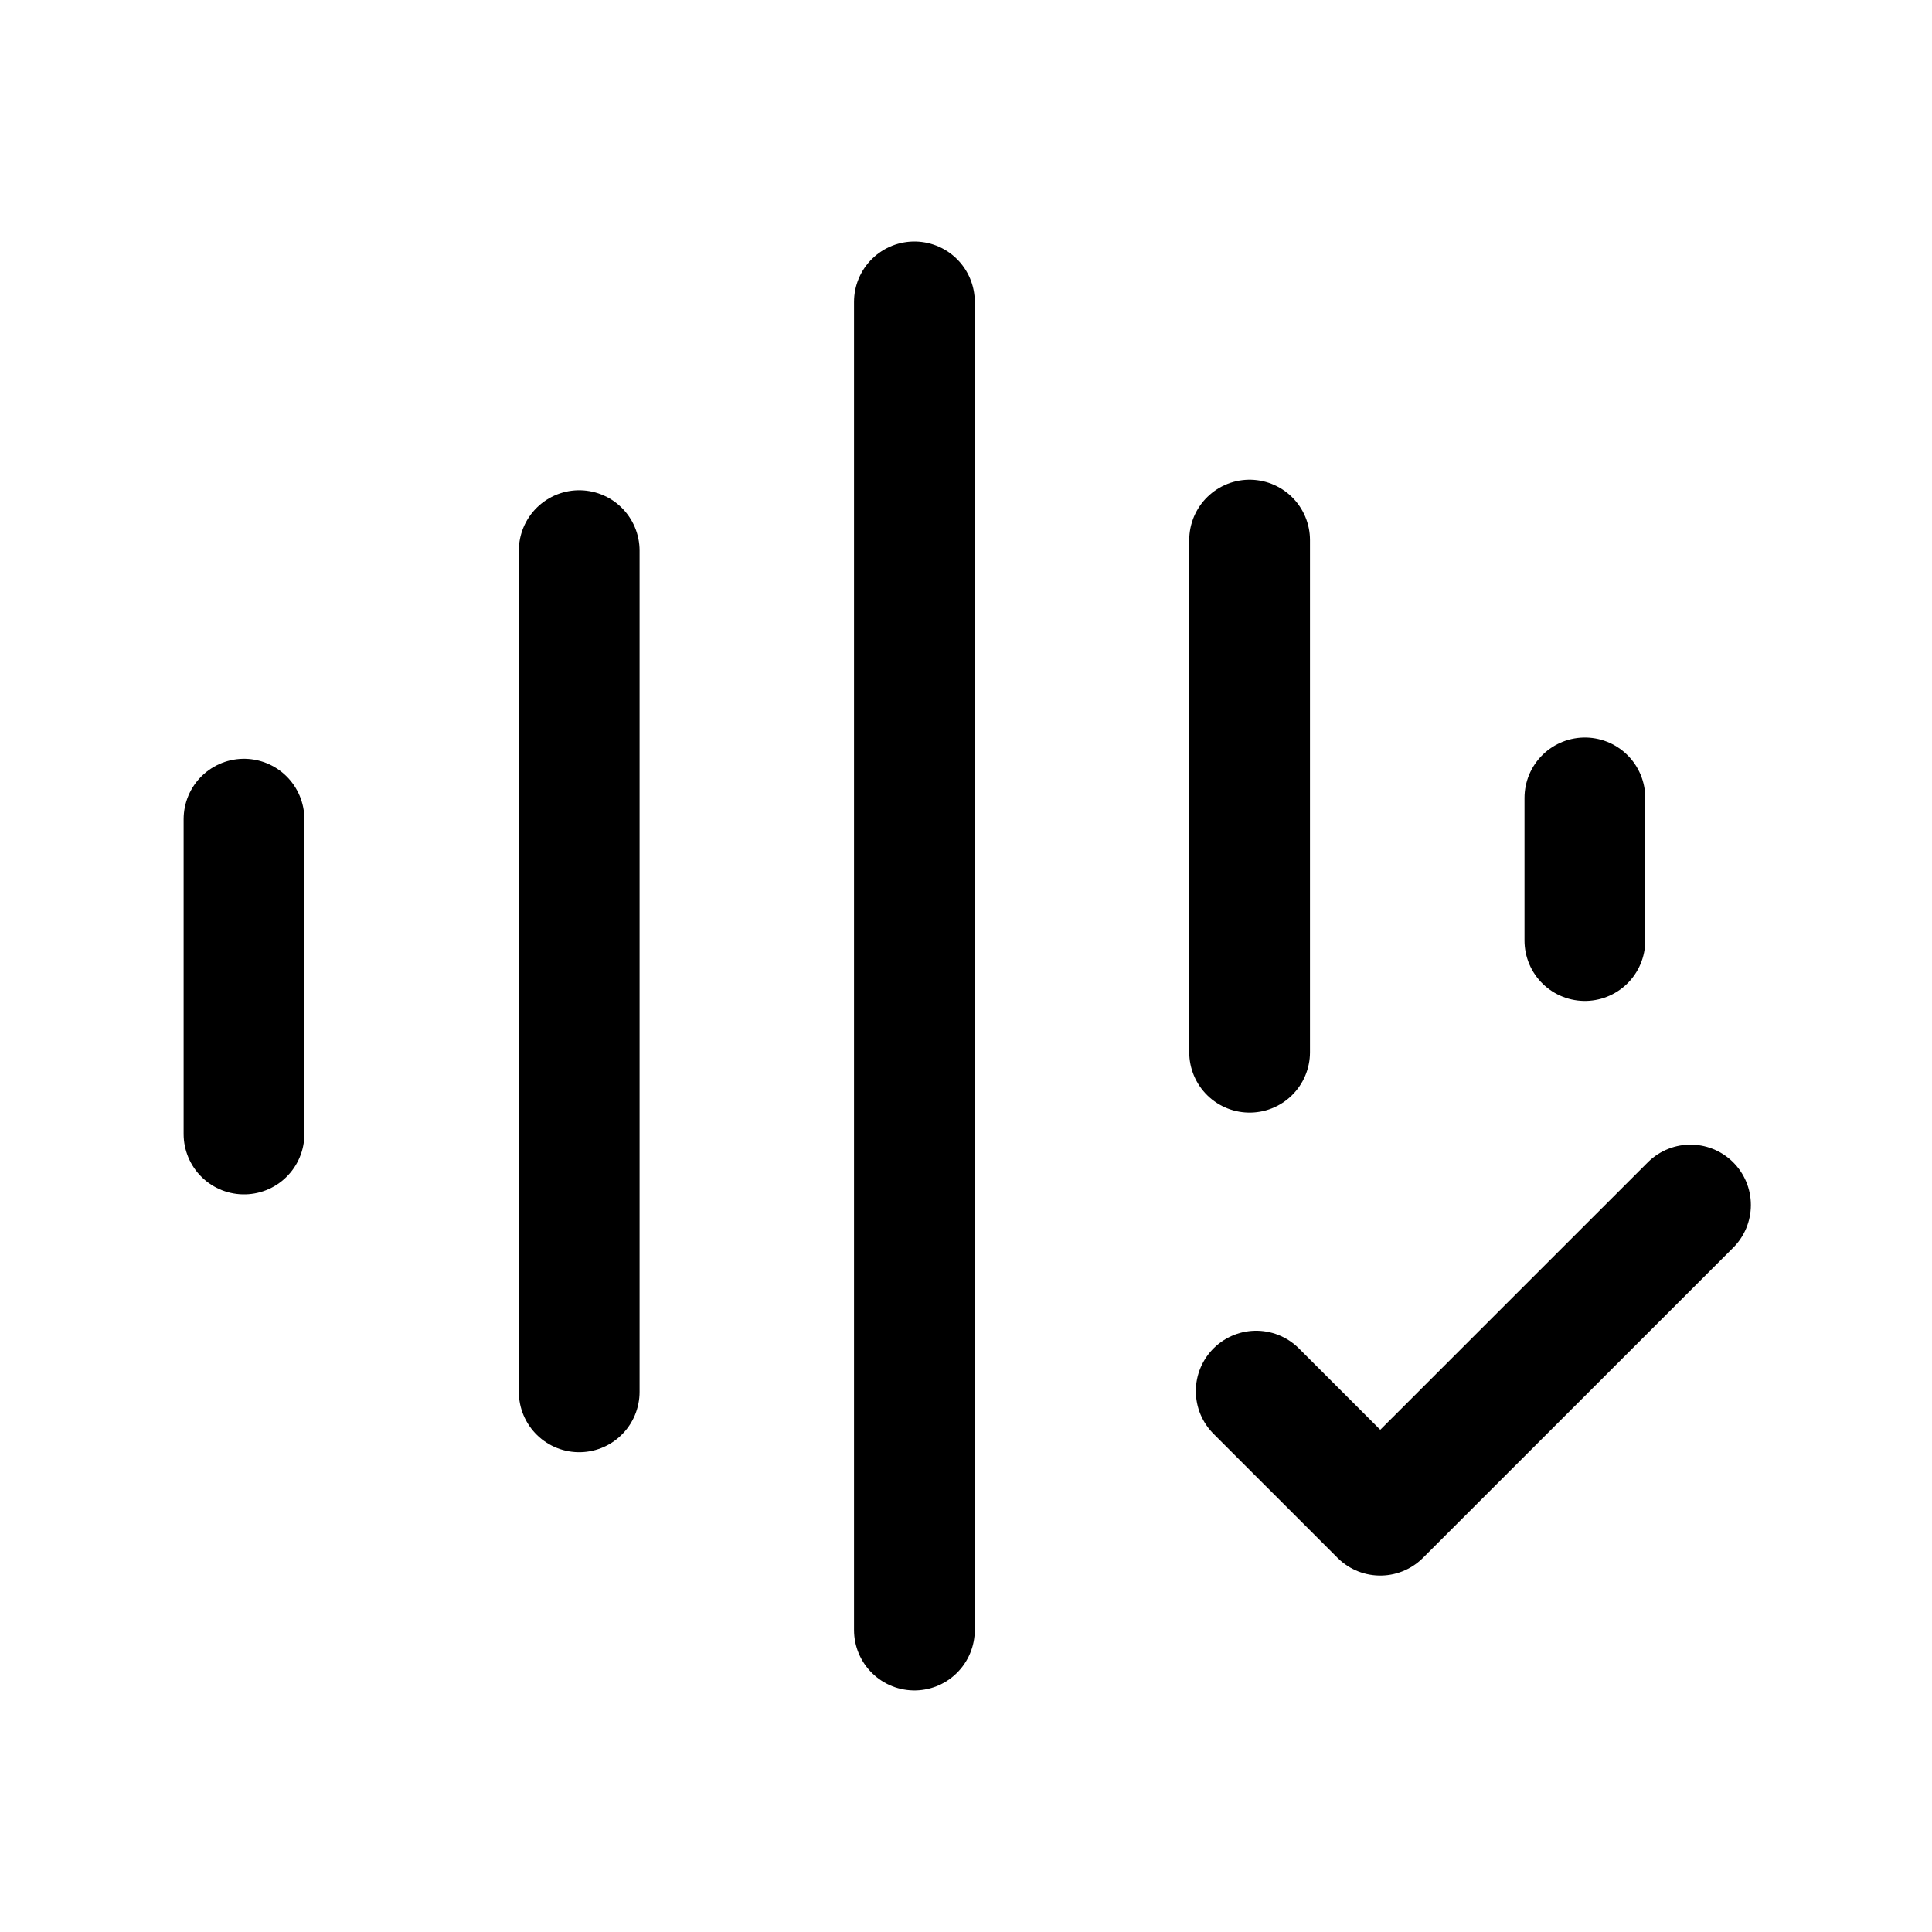 <svg width="24" height="24" viewBox="0 0 24 24" fill="none" xmlns="http://www.w3.org/2000/svg">
<path d="M15.605 17.281L17.146 18.822L21 14.969" stroke="black" stroke-width="1.5" stroke-linecap="round" stroke-linejoin="round"/>
<path d="M19.688 9.912V11.684" stroke="black" stroke-width="1.5" stroke-linecap="round" stroke-linejoin="round"/>
<path d="M15.523 6.709V13.071" stroke="black" stroke-width="1.5" stroke-linecap="round" stroke-linejoin="round"/>
<path d="M7.195 6.84V17.29" stroke="black" stroke-width="1.5" stroke-linecap="round" stroke-linejoin="round"/>
<path d="M3.031 10.176V14.087" stroke="black" stroke-width="1.5" stroke-linecap="round" stroke-linejoin="round"/>
<path d="M11.359 3.75V20.249" stroke="black" stroke-width="1.5" stroke-linecap="round" stroke-linejoin="round"/>
</svg>
